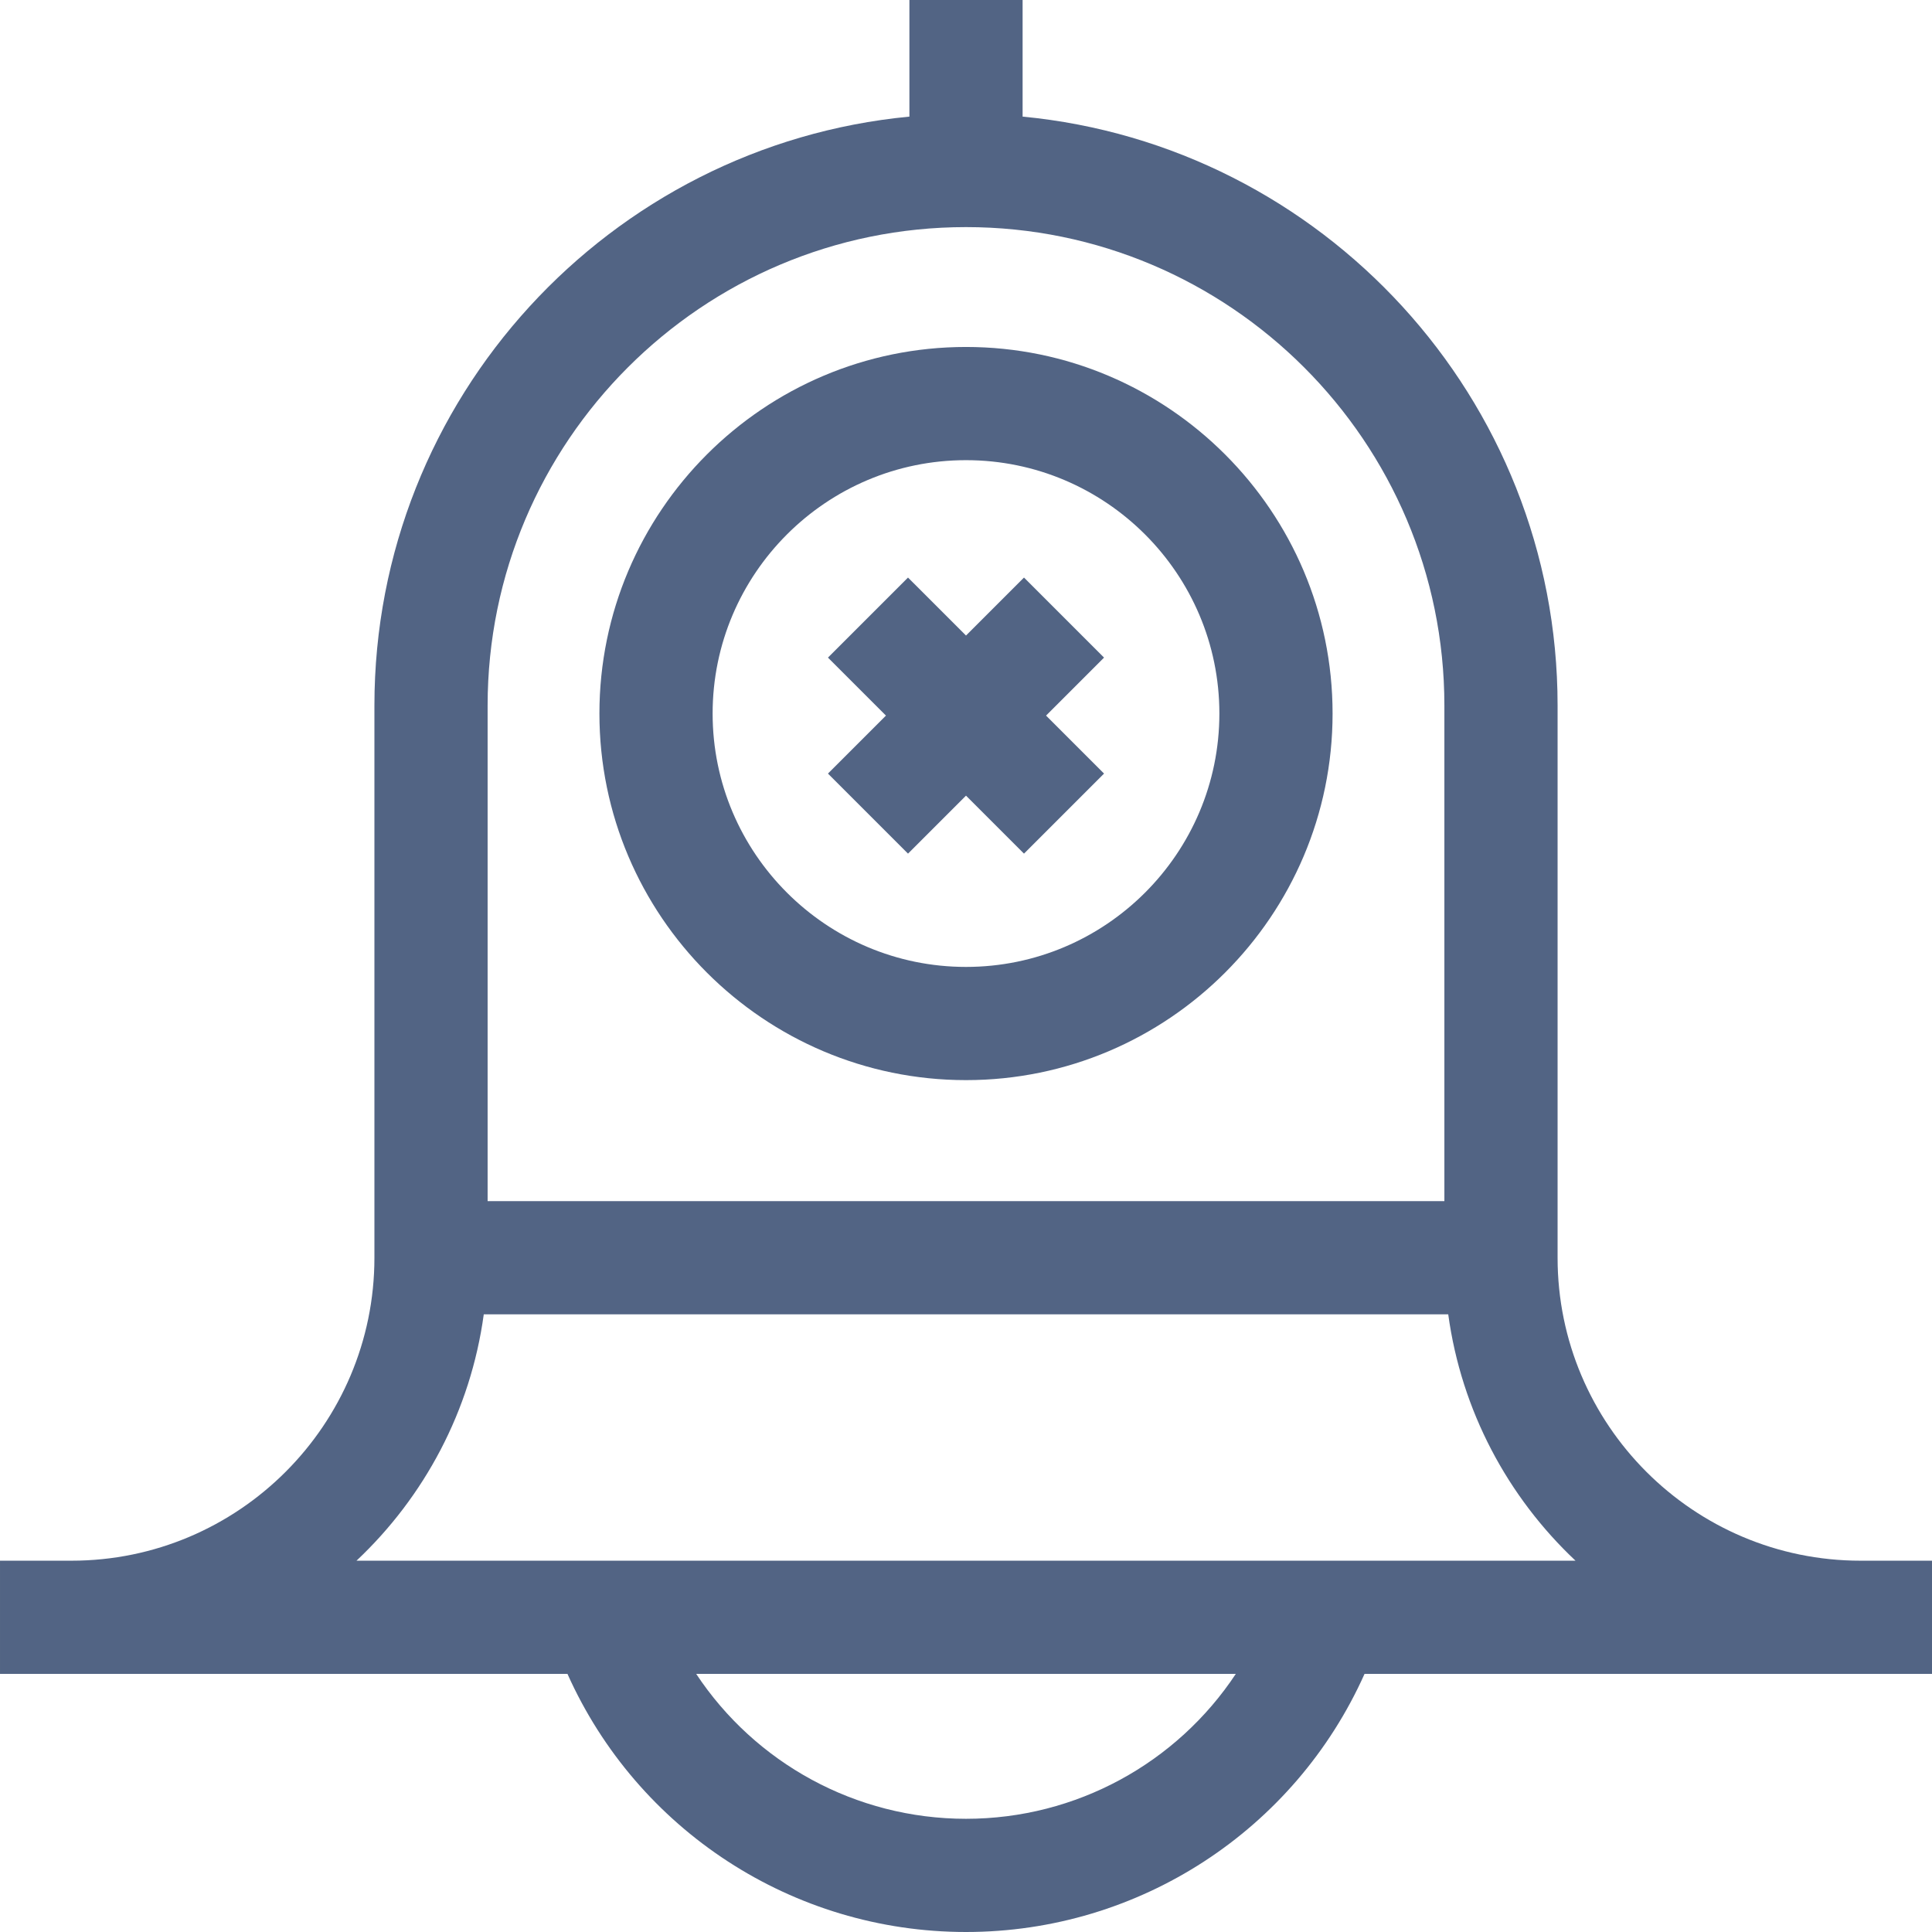 <?xml version="1.0"?>
<svg xmlns="http://www.w3.org/2000/svg" xmlns:xlink="http://www.w3.org/1999/xlink" xmlns:svgjs="http://svgjs.com/svgjs" version="1.1" width="512" height="512" x="0" y="0" viewBox="0 0 512 512" style="enable-background:new 0 0 512 512" xml:space="preserve"><g><g xmlns="http://www.w3.org/2000/svg"><path d="m512 413.6h-18.938c-44.27 0-80.285-36.016-80.285-80.286v-146.354c0-81.387-62.34-148.479-141.776-156.055v-30.905h-30v30.906c-79.437 7.576-141.777 74.668-141.777 156.054v146.354c0 44.27-36.016 80.286-80.286 80.286h-18.938v30h150.383c18.488 41.318 59.644 68.4 105.617 68.4s87.129-27.082 105.617-68.4h150.383zm-256-353.415c69.904 0 126.776 56.872 126.776 126.776v131.354h-253.552v-131.355c0-69.904 56.872-126.775 126.776-126.775zm0 421.815c-29.267 0-55.895-14.815-71.501-38.4h143.003c-15.607 23.585-42.235 38.4-71.502 38.4zm-161.524-68.4c17.94-16.888 30.234-39.705 33.728-65.286h255.594c3.494 25.581 15.787 48.397 33.727 65.286z" fill="#526484" data-original="#000000" style=""/><path d="m256 286.244c53.567 0 97.147-43.58 97.147-97.147s-43.58-97.147-97.147-97.147-97.147 43.58-97.147 97.147 43.58 97.147 97.147 97.147zm0-164.294c37.025 0 67.147 30.122 67.147 67.147s-30.122 67.147-67.147 67.147-67.147-30.122-67.147-67.147 30.122-67.147 67.147-67.147z" fill="#526484" data-original="#000000" style=""/><path d="m240.632 226.22 15.368-15.367 15.367 15.367 21.213-21.213-15.367-15.367 15.367-15.368-21.213-21.212-15.367 15.367-15.368-15.367-21.213 21.212 15.368 15.368-15.368 15.367z" fill="#526484" data-original="#000000" style=""/></g></g></svg>
